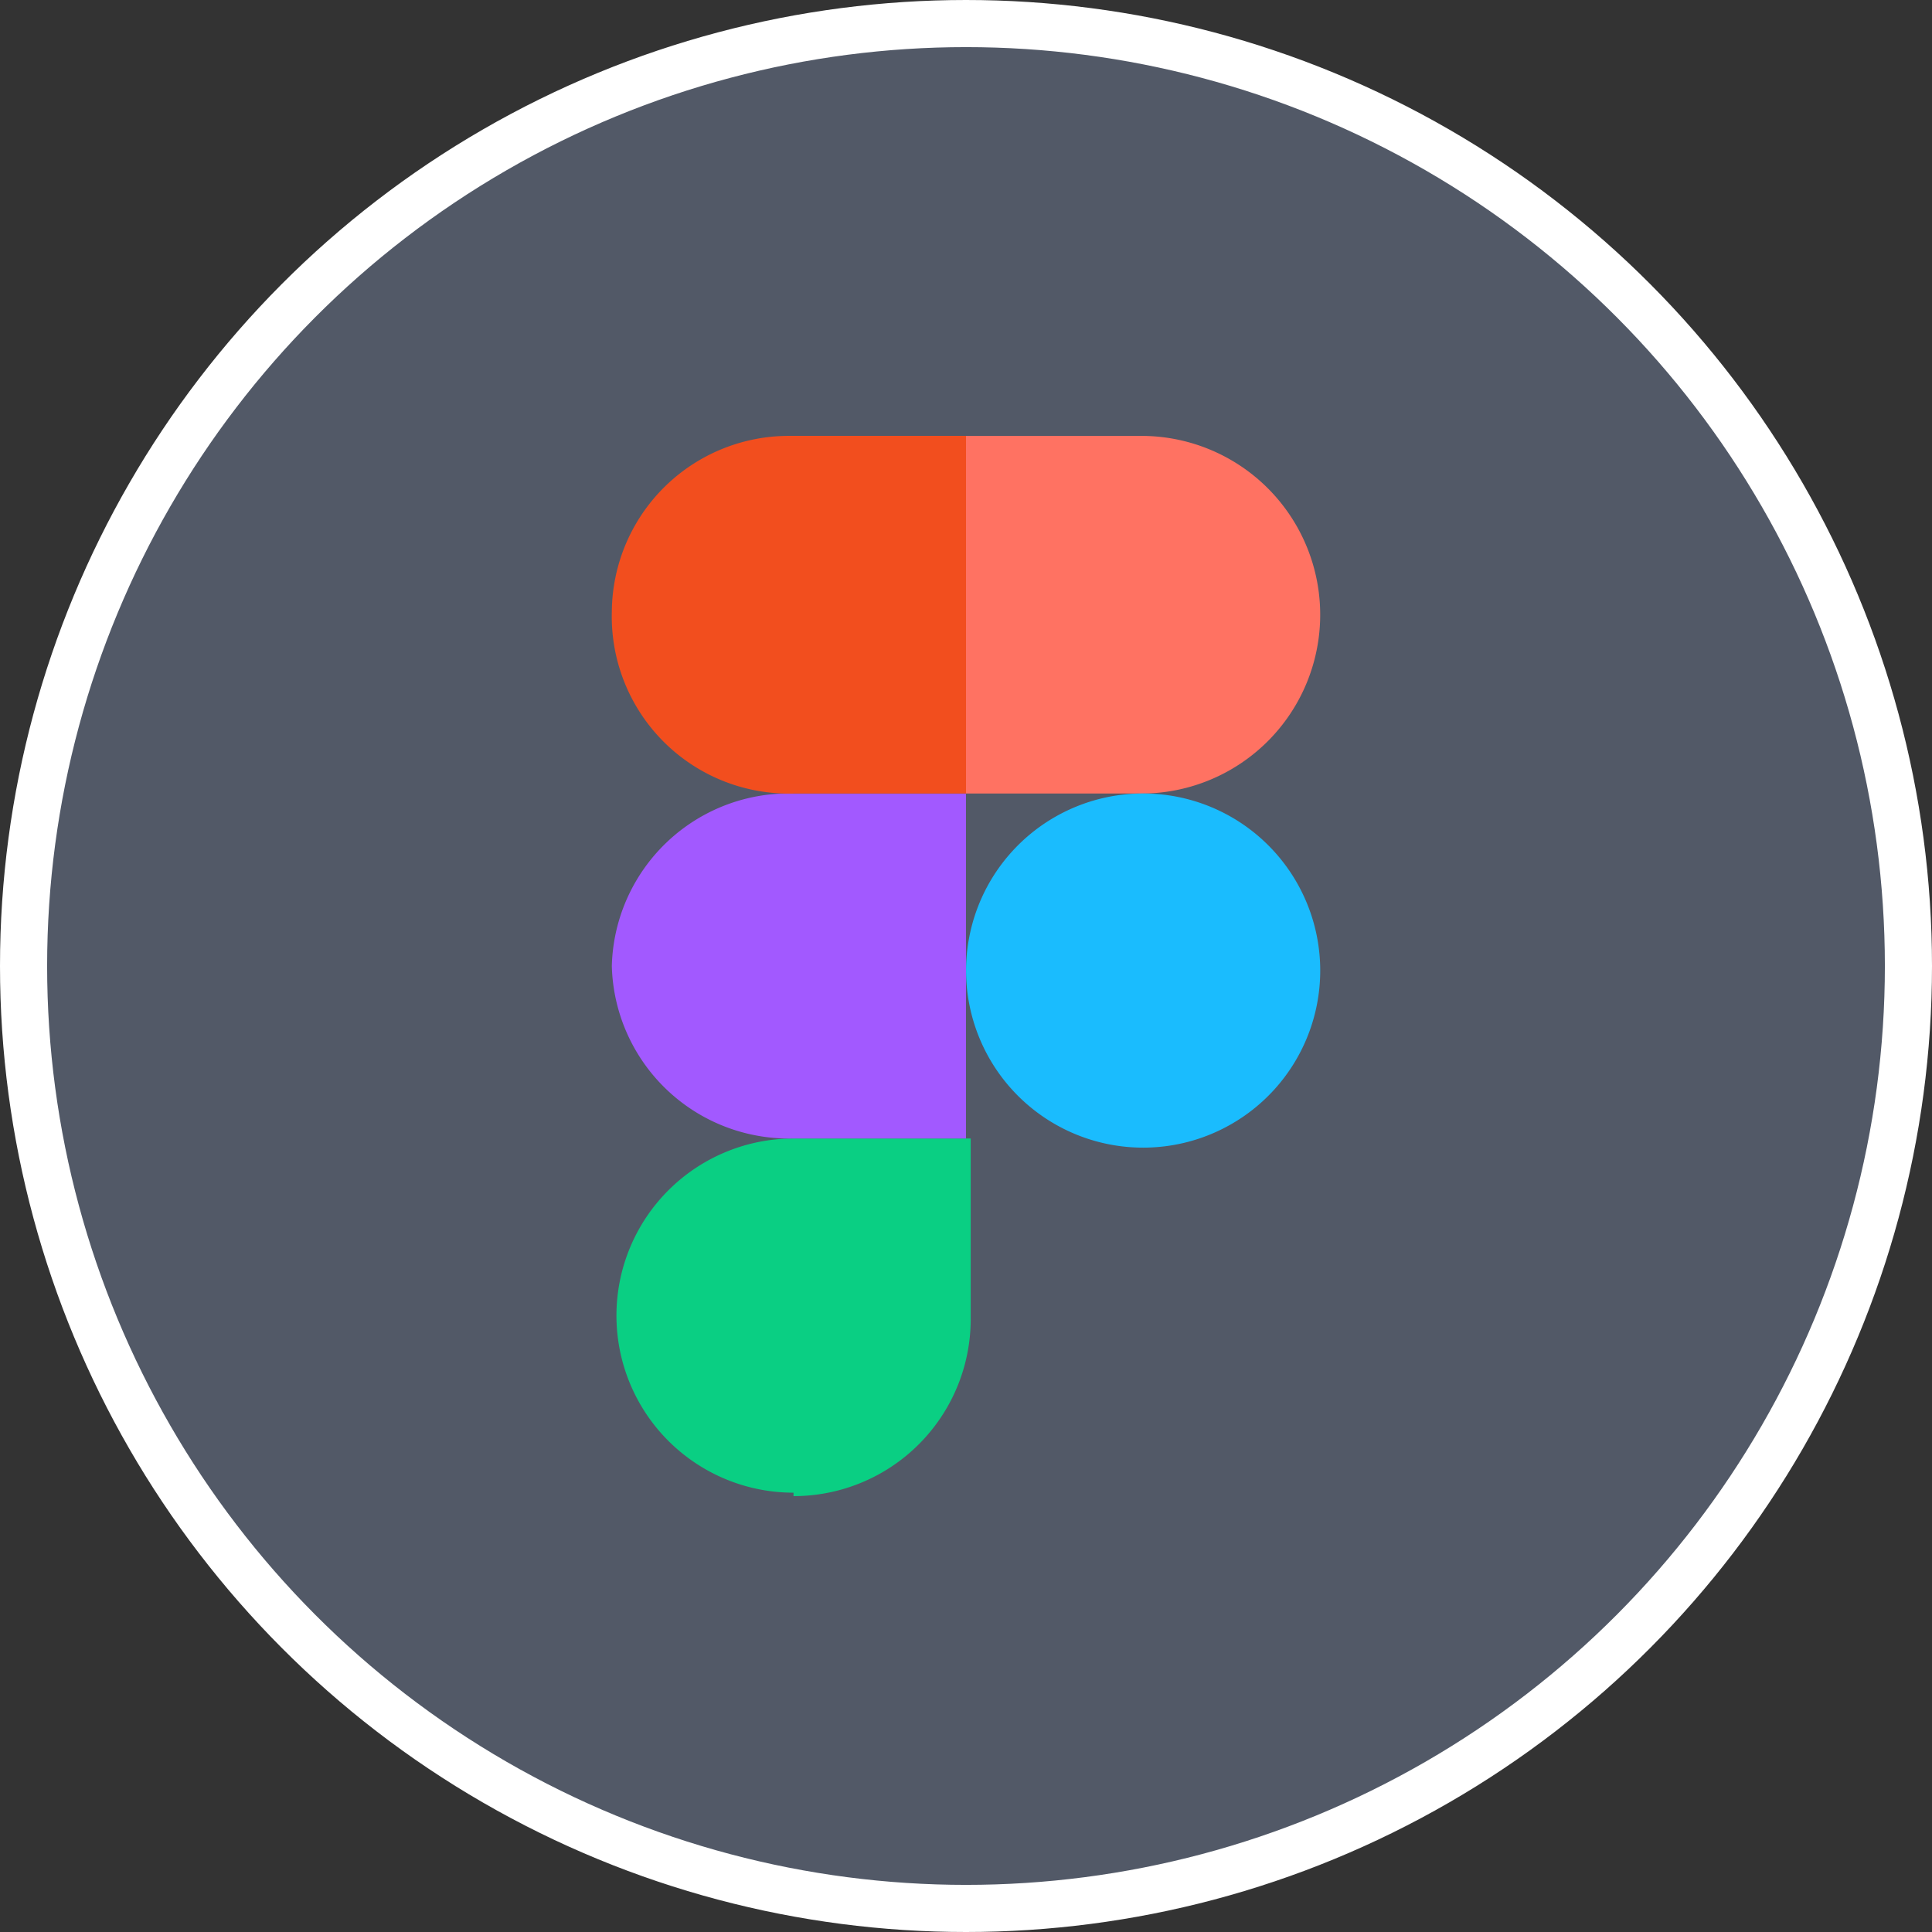 <svg id="Layer_1" data-name="Layer 1" xmlns="http://www.w3.org/2000/svg" viewBox="0 0 410 410"><rect x="0" y="0" width="410" height="410" fill="#333333" stroke="none"/><defs><style>.cls-1{fill:#525967;stroke:#fff;stroke-miterlimit:10;stroke-width:10px;}.cls-2{fill:#0acf83;}.cls-3{fill:#a259ff;}.cls-4{fill:#f24e1e;}.cls-5{fill:#ff7262;}.cls-6{fill:#1abcfe;}</style></defs><title>figma</title><circle class="cls-1" cx="205" cy="205" r="200"/><g id="ads_manager" data-name="ads manager"><path id="path0_fill" data-name="path0 fill" class="cls-2" d="M213.4,362.5A37.58,37.58,0,0,0,251,324.92V286.61H213.4a37.58,37.58,0,0,0,0,75.16Z" transform="translate(-45 -45)"/><path id="path1_fill" data-name="path1 fill" class="cls-3" d="M174.84,250a37.58,37.58,0,0,1,38.53-36.61H250v73.21H213.4A37.58,37.58,0,0,1,174.84,250Z" transform="translate(-45 -45)"/><path id="path1_fill-2" data-name="path1 fill-2" class="cls-4" d="M174.84,174.85a37.58,37.58,0,0,1,37.81-37.35H250V213.4H213.4a37.58,37.58,0,0,1-38.56-36.57Q174.81,175.84,174.84,174.85Z" transform="translate(-45 -45)"/><path id="path2_fill" data-name="path2 fill" class="cls-5" d="M250,137.51h36.6a37.95,37.95,0,1,1,0,75.89H250Z" transform="translate(-45 -45)"/><path id="path3_fill" data-name="path3 fill" class="cls-6" d="M325.16,250A37.58,37.58,0,1,1,286.6,213.4,37.59,37.59,0,0,1,325.16,250Z" transform="translate(-45 -45)"/></g></svg>